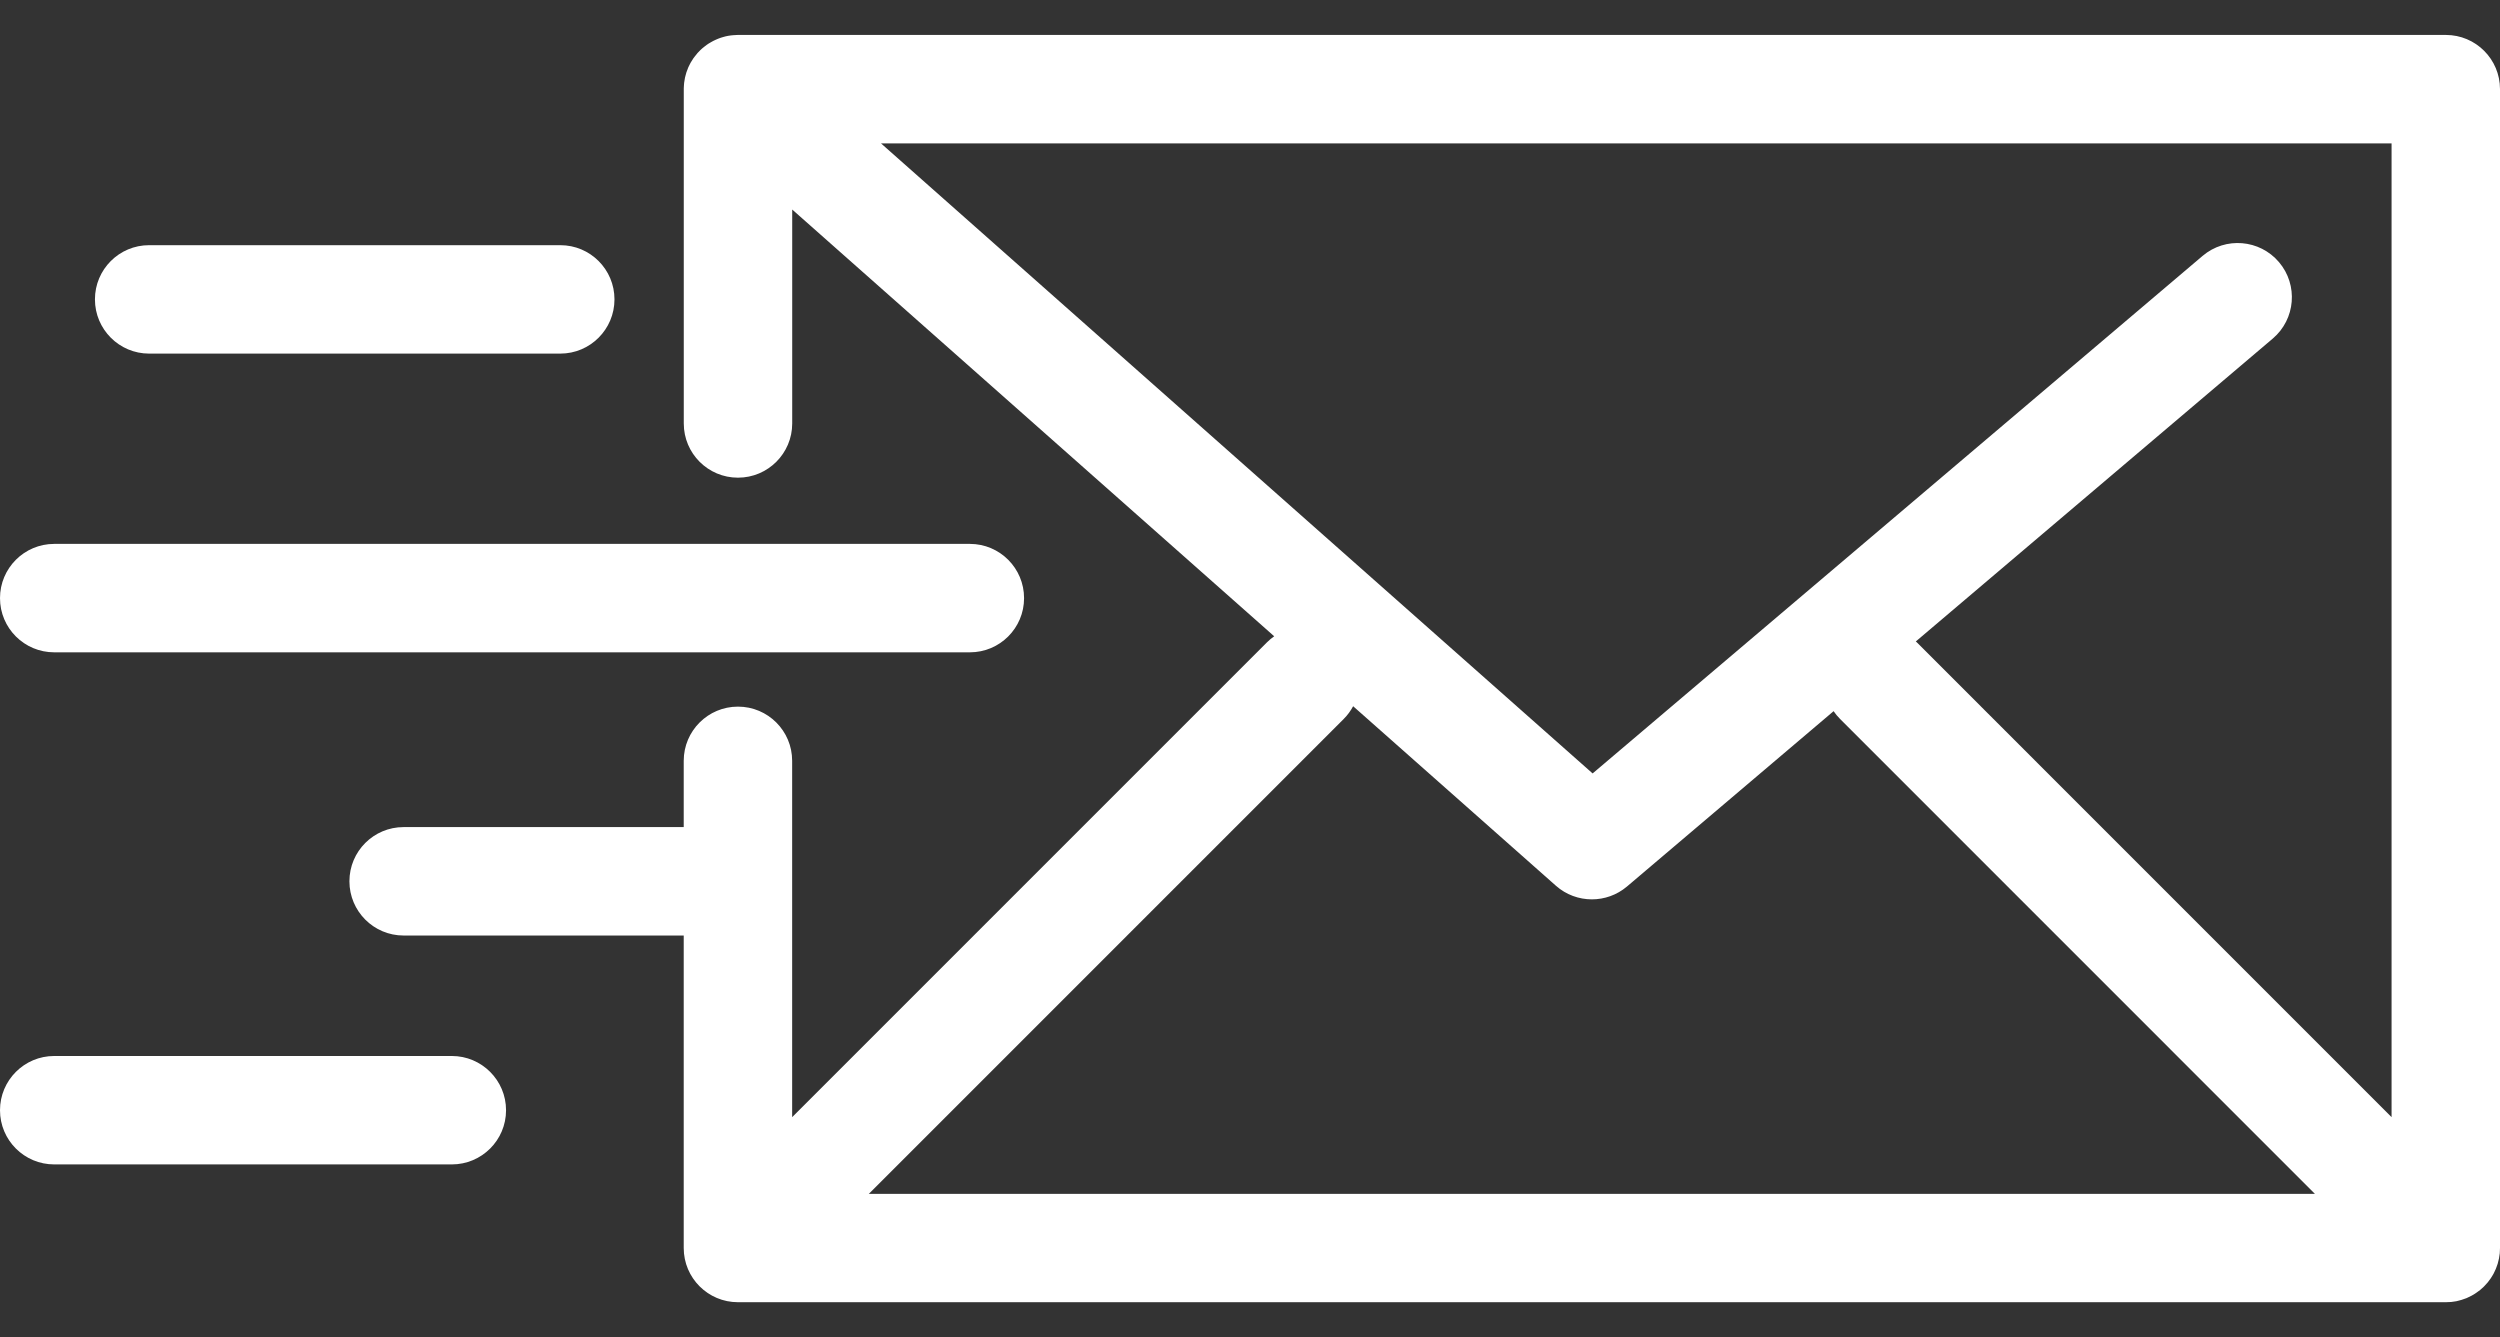 <svg width="43" height="23" viewBox="0 0 43 23" fill="none" xmlns="http://www.w3.org/2000/svg">
<rect x="0" y="0" width="43" height="23" fill="#333333" stroke="none"/>
<path d="M42.25 22.381C42.266 22.377 42.282 22.373 42.297 22.369C42.311 22.365 42.325 22.363 42.338 22.358C42.354 22.354 42.369 22.348 42.384 22.342C42.397 22.338 42.411 22.333 42.424 22.328C42.438 22.322 42.452 22.315 42.466 22.308C42.48 22.302 42.494 22.296 42.507 22.288C42.52 22.281 42.533 22.273 42.546 22.266C42.559 22.258 42.572 22.25 42.585 22.241C42.599 22.232 42.612 22.222 42.625 22.212C42.636 22.204 42.648 22.196 42.659 22.187C42.679 22.171 42.698 22.153 42.717 22.135C42.72 22.131 42.724 22.129 42.727 22.125C42.731 22.122 42.734 22.118 42.737 22.114C42.755 22.096 42.772 22.077 42.789 22.057C42.798 22.046 42.807 22.033 42.816 22.021C42.825 22.009 42.834 21.997 42.843 21.984C42.852 21.97 42.86 21.956 42.869 21.942C42.876 21.93 42.883 21.918 42.89 21.906C42.898 21.891 42.904 21.877 42.911 21.862C42.917 21.849 42.924 21.836 42.929 21.823C42.935 21.809 42.94 21.794 42.945 21.779C42.95 21.765 42.956 21.751 42.96 21.737C42.965 21.722 42.968 21.707 42.971 21.692C42.975 21.678 42.979 21.663 42.982 21.648C42.986 21.631 42.988 21.613 42.99 21.596C42.992 21.583 42.994 21.571 42.996 21.558C42.999 21.527 43 21.496 43 21.465V1.533C43 1.018 42.583 0.601 42.068 0.601H12.693C12.685 0.601 12.677 0.602 12.669 0.602C12.651 0.602 12.633 0.603 12.616 0.605C12.602 0.606 12.588 0.607 12.574 0.609C12.558 0.611 12.542 0.614 12.526 0.616C12.511 0.619 12.497 0.622 12.482 0.625C12.467 0.629 12.453 0.633 12.438 0.637C12.423 0.641 12.409 0.645 12.395 0.65C12.38 0.655 12.366 0.66 12.352 0.666C12.338 0.671 12.325 0.677 12.312 0.683C12.297 0.689 12.282 0.697 12.268 0.704C12.256 0.71 12.243 0.717 12.232 0.724C12.217 0.732 12.203 0.74 12.189 0.749C12.177 0.757 12.166 0.765 12.155 0.772C12.142 0.782 12.129 0.791 12.116 0.802C12.104 0.811 12.093 0.821 12.081 0.83C12.07 0.84 12.059 0.85 12.048 0.86C12.036 0.872 12.024 0.885 12.012 0.897C12.007 0.903 12.001 0.909 11.995 0.915C11.992 0.919 11.989 0.923 11.986 0.927C11.974 0.94 11.963 0.954 11.952 0.969C11.944 0.979 11.936 0.99 11.928 1C11.919 1.014 11.91 1.028 11.901 1.043C11.893 1.055 11.886 1.066 11.879 1.078C11.871 1.092 11.864 1.107 11.857 1.121C11.851 1.134 11.844 1.147 11.838 1.16C11.832 1.174 11.827 1.189 11.822 1.203C11.816 1.217 11.811 1.231 11.806 1.245C11.802 1.26 11.798 1.274 11.794 1.289C11.79 1.304 11.786 1.319 11.782 1.334C11.779 1.348 11.777 1.362 11.775 1.376C11.772 1.392 11.769 1.408 11.767 1.425C11.766 1.438 11.765 1.452 11.764 1.465C11.763 1.483 11.761 1.5 11.761 1.518C11.761 1.523 11.761 1.528 11.761 1.533V7.284C11.761 7.799 12.178 8.216 12.693 8.216C13.208 8.216 13.626 7.799 13.626 7.284V3.604L21.916 10.944C21.873 10.975 21.831 11.009 21.793 11.047L13.625 19.215V13.086C13.625 12.571 13.208 12.154 12.693 12.154C12.178 12.154 11.76 12.571 11.76 13.086V14.226H6.942C6.427 14.226 6.01 14.643 6.01 15.158C6.01 15.673 6.427 16.091 6.942 16.091H11.76V21.466C11.76 21.981 12.178 22.398 12.693 22.398H42.068C42.098 22.398 42.129 22.397 42.16 22.394C42.174 22.392 42.188 22.39 42.202 22.388C42.218 22.386 42.234 22.384 42.25 22.381ZM41.135 19.215L32.968 11.047C32.962 11.042 32.957 11.038 32.952 11.033L39.092 5.823C39.484 5.49 39.532 4.902 39.199 4.509C38.866 4.117 38.278 4.068 37.885 4.401L27.393 13.303L15.153 2.466H41.135V19.215ZM23.112 12.366C23.178 12.3 23.232 12.226 23.274 12.147L26.762 15.235C26.938 15.391 27.159 15.469 27.38 15.469C27.595 15.469 27.809 15.396 27.984 15.248L31.538 12.232C31.57 12.279 31.607 12.325 31.649 12.366L39.816 20.534H14.944L23.112 12.366Z" fill="white"/>
<path d="M0.933 11.22H16.682C17.197 11.22 17.614 10.803 17.614 10.288C17.614 9.773 17.197 9.355 16.682 9.355H0.933C0.417 9.355 0 9.773 0 10.288C0 10.803 0.417 11.22 0.933 11.22Z" fill="white"/>
<path d="M2.565 6.082H9.637C10.152 6.082 10.569 5.664 10.569 5.149C10.569 4.634 10.152 4.217 9.637 4.217H2.565C2.05 4.217 1.633 4.634 1.633 5.149C1.633 5.664 2.05 6.082 2.565 6.082Z" fill="white"/>
<path d="M7.771 18.163H0.933C0.417 18.163 0 18.581 0 19.096C0 19.611 0.417 20.028 0.933 20.028H7.771C8.286 20.028 8.704 19.611 8.704 19.096C8.704 18.581 8.286 18.163 7.771 18.163Z" fill="white"/>
</svg>
